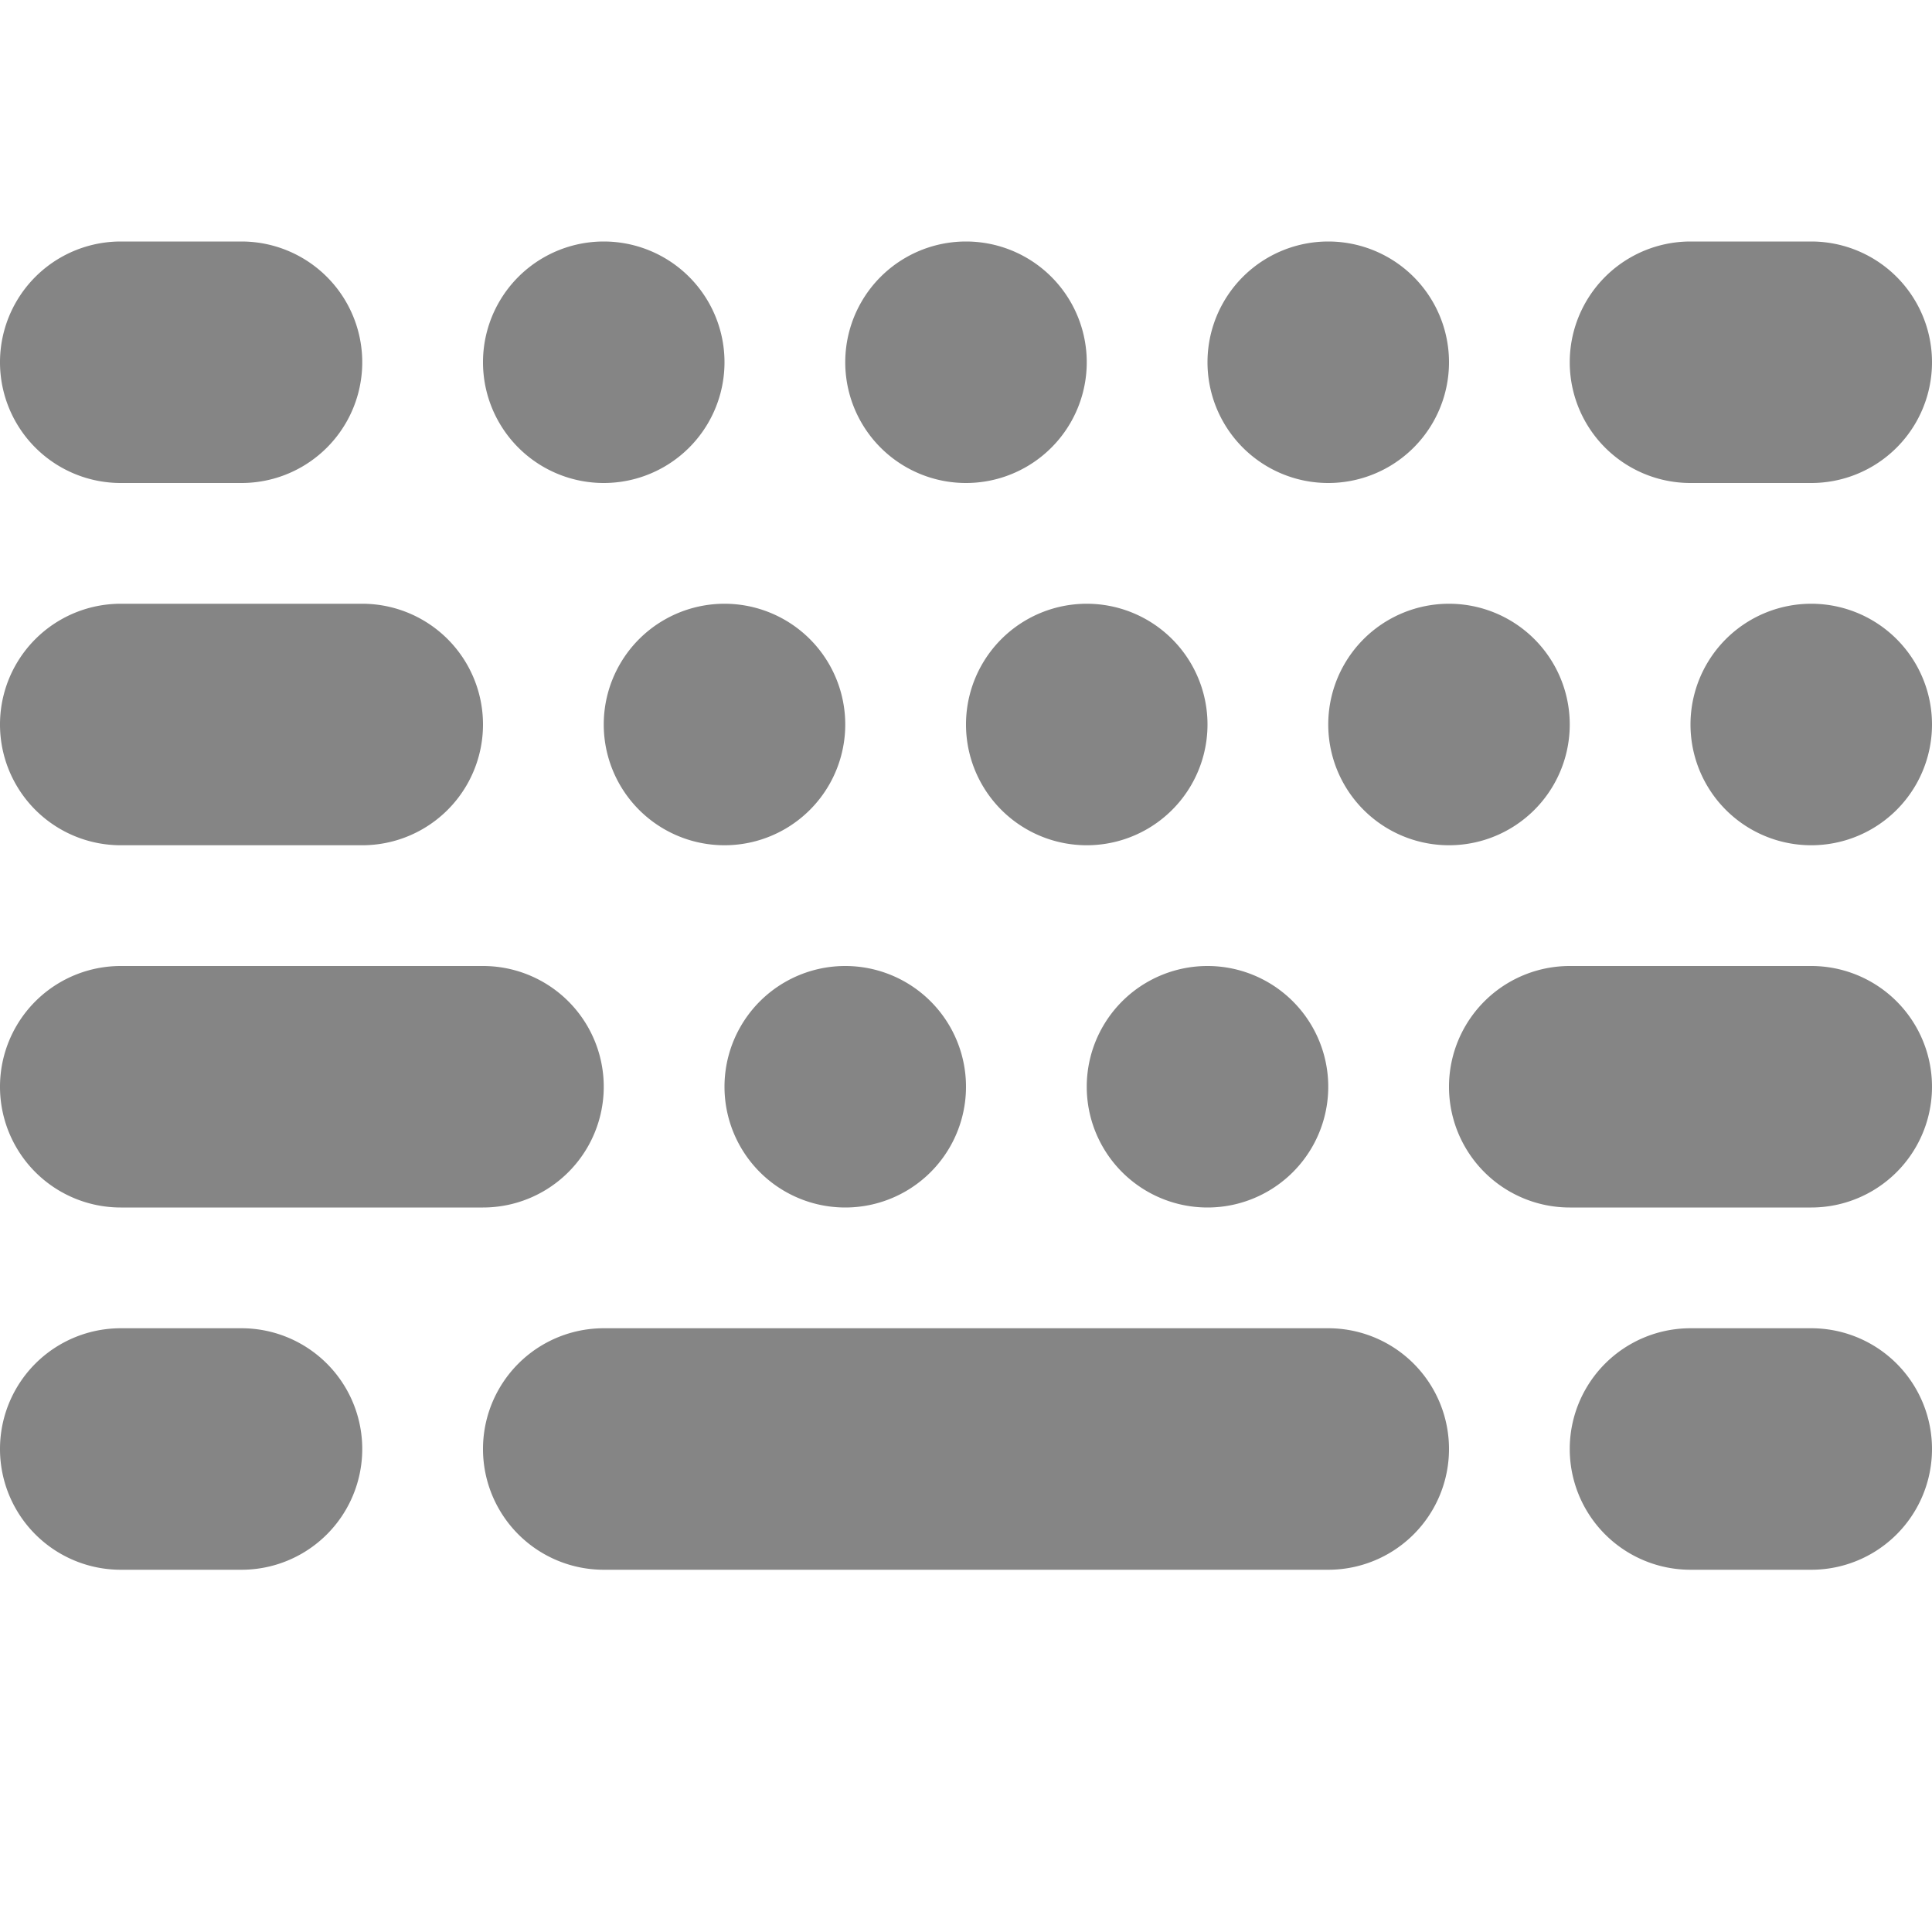 <svg viewBox="0 0 16 16" width="16" height="16" xmlns="http://www.w3.org/2000/svg" fill="#858585" fill-opacity="1">
  <path d="M1 2A1 1 0 001 4L2 4A1 1 0 002 2L1 2M5 2A1 1 0 005 4 1 1 0 005 2M8 2A1 1 0 008 4 1 1 0 008 2M11 2A1 1 0 0011 4 1 1 0 0011 2M14 2A1 1 0 0014 4L15 4A1 1 0 0015 2L14 2M1 5A1 1 0 001 7L3 7A1 1 0 003 5L1 5M6 5A1 1 0 006 7 1 1 0 006 5M9 5A1 1 0 009 7 1 1 0 009 5M12 5A1 1 0 0012 7 1 1 0 0012 5M1 8A1 1 0 001 10L4 10A1 1 0 004 8L1 8M7 8A1 1 0 007 10 1 1 0 007 8M10 8A1 1 0 0010 10 1 1 0 0010 8M13 8A1 1 0 0013 10L15 10A1 1 0 0015 8L13 8M1 11A1 1 0 001 13L2 13A1 1 0 002 11L1 11M5 11A1 1 0 005 13L11 13A1 1 0 0011 11L5 11M14 11A1 1 0 0014 13L15 13A1 1 0 0015 11L14 11M15 5A1 1 0 0015 7 1 1 0 0015 5"></path>
</svg>
